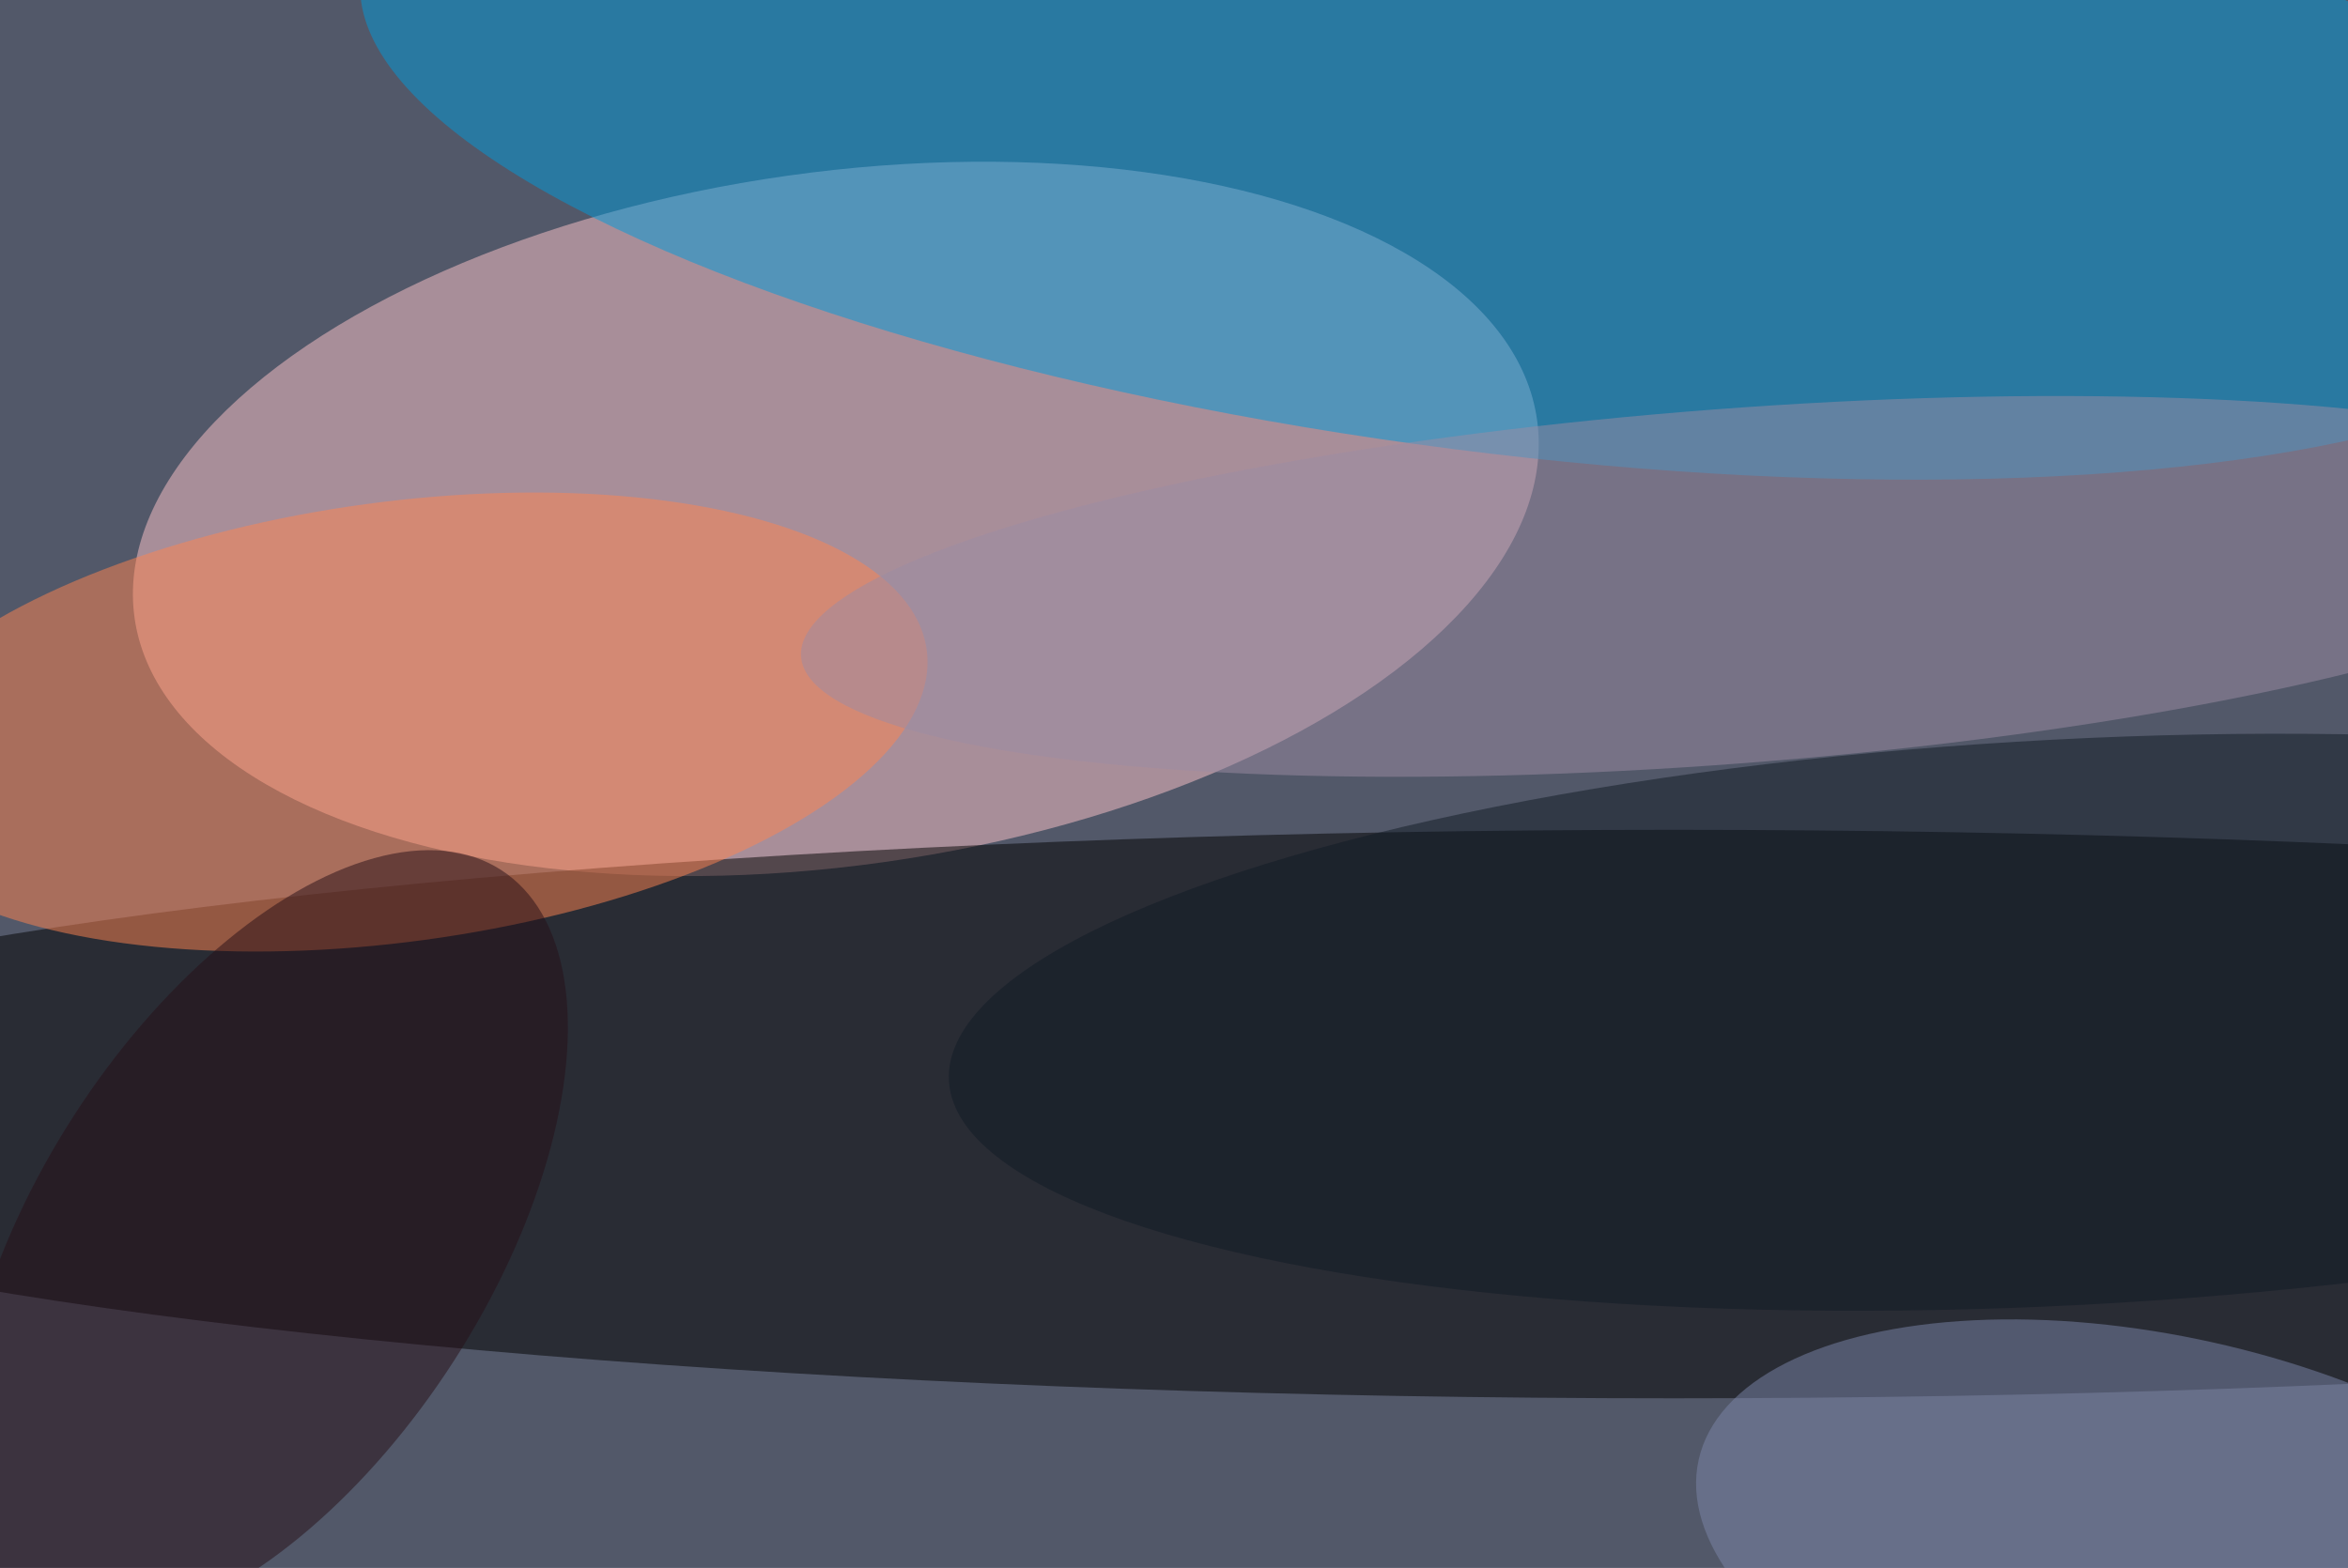 <svg xmlns="http://www.w3.org/2000/svg" viewBox="0 0 1024 684"><filter id="b"><feGaussianBlur stdDeviation="12" /></filter><path d="M0 0h1024v684H0z" fill="#525869" /><g filter="url(#b)" transform="scale(4) translate(0.5 0.5)"><g transform="translate(90.629 56.092) rotate(261.955) scale(37.798 77.216)"><ellipse fill="#fcc4c9" fill-opacity=".502" cx="0" cy="0" rx="1" ry="1" /></g><ellipse fill="#000" fill-opacity=".502" cx="182" cy="121" rx="234" ry="31" /><g transform="translate(162.421 12.658) rotate(277.311) scale(36.098 124.579)"><ellipse fill="#009ada" fill-opacity=".502" cx="0" cy="0" rx="1" ry="1" /></g><g transform="translate(42.571 78.246) rotate(172.27) scale(58.497 23.978)"><ellipse fill="#ff8350" fill-opacity=".502" cx="0" cy="0" rx="1" ry="1" /></g><g transform="translate(187.852 63.455) rotate(175.659) scale(101.304 19.352)"><ellipse fill="#9b8ba4" fill-opacity=".502" cx="0" cy="0" rx="1" ry="1" /></g><g transform="translate(28.255 134.571) rotate(392.782) scale(24.658 47.803)"><ellipse fill="#260f17" fill-opacity=".502" cx="0" cy="0" rx="1" ry="1" /></g><g transform="translate(224.924 110.989) rotate(357.013) scale(122.132 30.858)"><ellipse fill="#111a24" fill-opacity=".502" cx="0" cy="0" rx="1" ry="1" /></g><g transform="translate(235.432 170) rotate(372.555) scale(51.97 24.679)"><ellipse fill="#7d86aa" fill-opacity=".502" cx="0" cy="0" rx="1" ry="1" /></g></g></svg>